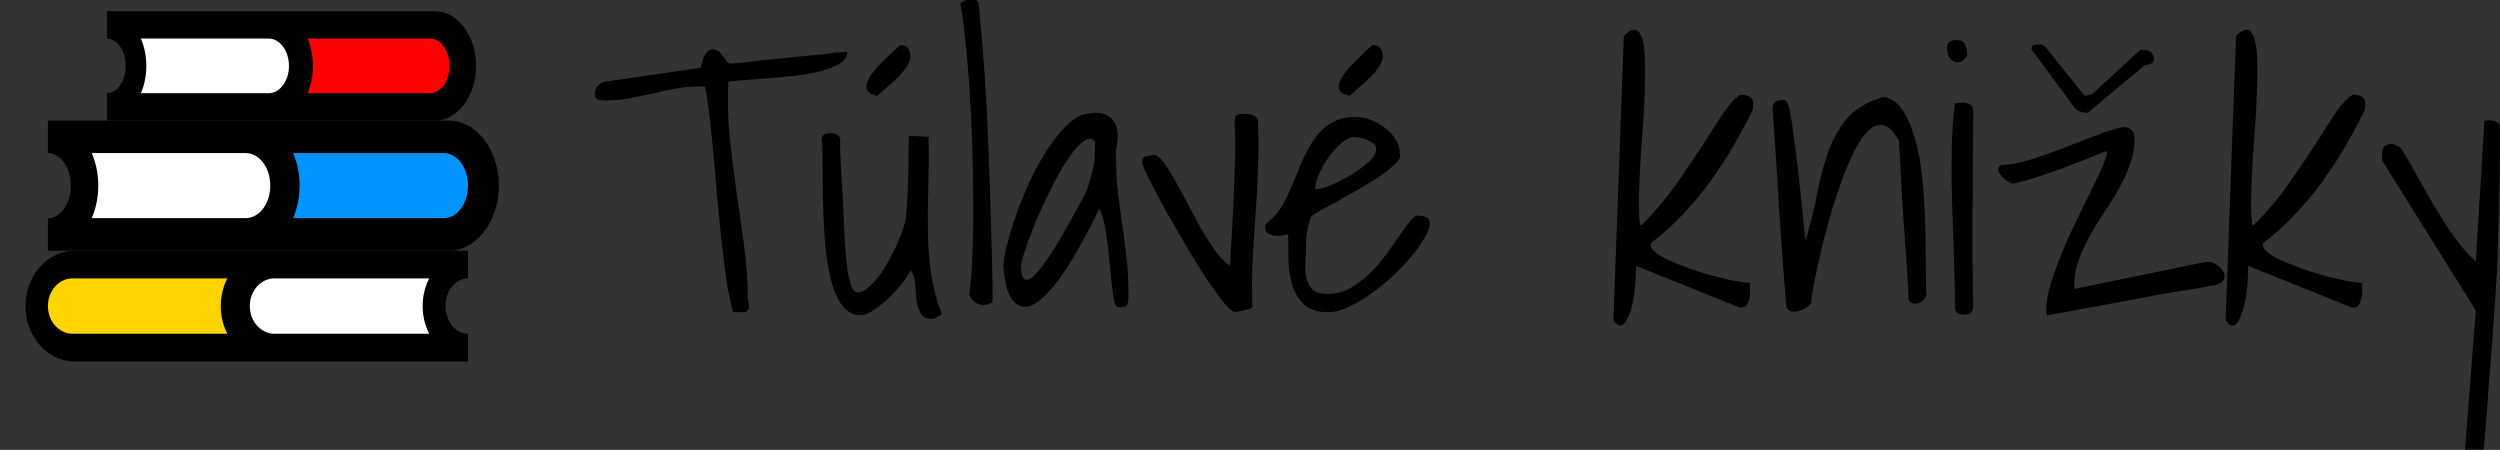<svg width="489" height="88" viewBox="0 0 489 88" fill="none" xmlns="http://www.w3.org/2000/svg">
<rect x="0" y="0" width="489" height="88" fill="#333333" stroke="none"/>
<g clip-path="url(#clip0)">
<path fill-rule="evenodd" clip-rule="evenodd" d="M91.54 49.035H14.602C9.29 49.035 4.984 53.884 4.984 59.866C4.984 65.849 9.29 70.698 14.602 70.698H91.54V65.282C91.536 65.282 91.532 65.282 91.528 65.282C89.107 65.282 87.144 62.858 87.144 59.866C87.144 56.875 89.107 54.451 91.528 54.451C91.532 54.451 91.536 54.451 91.54 54.451V49.035Z" fill="black"/>
<path fill-rule="evenodd" clip-rule="evenodd" d="M83.959 54.451H53.689C51.022 54.451 48.859 56.876 48.859 59.867C48.859 62.858 51.022 65.282 53.689 65.282H83.959C83.137 63.689 82.667 61.84 82.667 59.867C82.667 57.894 83.137 56.044 83.959 54.451Z" fill="white"/>
<path fill-rule="evenodd" clip-rule="evenodd" d="M44.471 54.451H14.201C11.533 54.451 9.371 56.876 9.371 59.867C9.371 62.858 11.533 65.282 14.201 65.282H44.471C43.649 63.689 43.178 61.84 43.178 59.867C43.178 57.894 43.649 56.044 44.471 54.451Z" fill="#FFD401"/>
<path fill-rule="evenodd" clip-rule="evenodd" d="M9.371 23.579H87.776C93.189 23.579 97.577 29.277 97.577 36.307C97.577 43.336 93.189 49.035 87.776 49.035H9.371V42.671C9.375 42.671 9.38 42.671 9.384 42.671C11.851 42.671 13.851 39.822 13.851 36.307C13.851 32.792 11.851 29.943 9.384 29.943C9.38 29.943 9.375 29.943 9.371 29.943V23.579Z" fill="black"/>
<path fill-rule="evenodd" clip-rule="evenodd" d="M17.938 29.943H48.062C50.716 29.943 52.868 32.792 52.868 36.307C52.868 39.822 50.716 42.671 48.062 42.671H17.938C18.755 40.799 19.224 38.625 19.224 36.307C19.224 33.989 18.755 31.815 17.938 29.943Z" fill="white"/>
<path fill-rule="evenodd" clip-rule="evenodd" d="M57.336 29.943H86.832C89.431 29.943 91.539 32.792 91.539 36.307C91.539 39.822 89.431 42.671 86.832 42.671H57.336C58.137 40.799 58.595 38.625 58.595 36.307C58.595 33.989 58.137 31.815 57.336 29.943Z" fill="#0194FF"/>
<path fill-rule="evenodd" clip-rule="evenodd" d="M20.918 23.579H85.096C89.526 23.579 93.118 18.793 93.118 12.888C93.118 6.983 89.526 2.196 85.096 2.196H20.918V7.542C20.922 7.542 20.925 7.542 20.929 7.542C22.948 7.542 24.585 9.935 24.585 12.888C24.585 15.84 22.948 18.233 20.929 18.233C20.925 18.233 20.922 18.233 20.918 18.233V23.579Z" fill="black"/>
<path fill-rule="evenodd" clip-rule="evenodd" d="M27.555 18.233H52.537C54.739 18.233 56.523 15.84 56.523 12.888C56.523 9.935 54.739 7.542 52.537 7.542H27.555C28.233 9.114 28.621 10.94 28.621 12.888C28.621 14.835 28.233 16.661 27.555 18.233Z" fill="white"/>
<path fill-rule="evenodd" clip-rule="evenodd" d="M60.182 18.233H84.107C86.216 18.233 87.925 15.84 87.925 12.888C87.925 9.935 86.216 7.542 84.107 7.542H60.182C60.831 9.114 61.203 10.94 61.203 12.888C61.203 14.835 60.831 16.661 60.182 18.233Z" fill="#FF0101"/>
<path d="M136.641 16.914C135.141 16.914 133.617 17.055 132.07 17.336C130.57 17.617 129.07 17.945 127.57 18.32C126.07 18.648 124.57 18.953 123.07 19.234C121.57 19.516 120.047 19.656 118.5 19.656C118.031 19.656 117.539 19.609 117.023 19.516C116.555 19.375 116.32 18.953 116.32 18.25C116.32 17.781 116.508 17.312 116.883 16.844C117.305 16.328 117.75 16.047 118.219 16L137.063 13.258C137.109 13.07 137.18 12.789 137.273 12.414C137.367 11.992 137.484 11.594 137.625 11.219C137.813 10.797 138.047 10.445 138.328 10.164C138.609 9.836 138.938 9.672 139.313 9.672C139.875 9.672 140.32 9.813 140.648 10.094C140.977 10.375 141.258 10.703 141.492 11.078C141.727 11.406 141.938 11.711 142.125 11.992C142.313 12.273 142.547 12.414 142.828 12.414H143.391C143.859 12.367 144.609 12.297 145.641 12.203C146.672 12.062 147.844 11.922 149.156 11.781C150.516 11.641 151.945 11.5 153.445 11.359C154.945 11.172 156.375 11.031 157.734 10.938C159.094 10.797 160.289 10.68 161.32 10.586C162.352 10.445 163.102 10.328 163.57 10.234C163.711 10.234 164.039 10.234 164.555 10.234C165.117 10.188 165.516 10.164 165.75 10.164C165.75 11.055 165.258 11.805 164.273 12.414C163.336 12.977 162.117 13.469 160.617 13.891C159.164 14.266 157.523 14.57 155.695 14.805C153.914 14.992 152.156 15.156 150.422 15.297C148.734 15.438 147.164 15.555 145.711 15.648C144.305 15.742 143.227 15.859 142.477 16C142.289 19.328 142.359 22.797 142.688 26.406C143.063 30.016 143.508 33.648 144.023 37.305C144.586 40.961 145.102 44.594 145.57 48.203C146.039 51.812 146.273 55.258 146.273 58.539C146.461 59.195 146.531 59.711 146.484 60.086C146.484 60.461 146.367 60.719 146.133 60.859C145.898 61 145.547 61.07 145.078 61.07C144.609 61.07 144.047 61.047 143.391 61C142.922 59.312 142.5 57.344 142.125 55.094C141.797 52.797 141.492 50.359 141.211 47.781C140.93 45.156 140.648 42.461 140.367 39.695C140.133 36.93 139.898 34.188 139.664 31.469C139.43 28.75 139.172 26.148 138.891 23.664C138.609 21.18 138.281 18.93 137.906 16.914H136.641ZM178.055 52.844C177.867 53.406 177.398 54.18 176.648 55.164C175.945 56.102 175.102 57.062 174.117 58.047C173.133 58.984 172.102 59.828 171.023 60.578C169.992 61.281 169.078 61.633 168.281 61.633C166.781 61.633 165.539 60.93 164.555 59.523C163.617 58.117 162.891 56.312 162.375 54.109C161.859 51.906 161.508 49.469 161.32 46.797C161.133 44.078 161.016 41.43 160.969 38.852C160.922 36.273 160.898 33.93 160.898 31.82C160.898 29.711 160.828 28.117 160.688 27.039C160.875 26.57 161.109 26.289 161.391 26.195C161.719 26.102 162.094 26.055 162.516 26.055C162.891 26.055 163.219 26.102 163.5 26.195C163.828 26.289 164.109 26.57 164.344 27.039C164.344 27.555 164.344 28.422 164.344 29.641C164.391 30.859 164.461 32.242 164.555 33.789C164.648 35.289 164.742 36.883 164.836 38.57C164.93 40.211 165 41.781 165.047 43.281C165.141 44.781 165.211 46.141 165.258 47.359C165.352 48.531 165.422 49.398 165.469 49.961C165.516 50.289 165.563 50.828 165.609 51.578C165.703 52.328 165.82 53.125 165.961 53.969C166.148 54.766 166.359 55.492 166.594 56.148C166.875 56.805 167.227 57.156 167.648 57.203C168.352 57.203 169.055 56.898 169.758 56.289C170.508 55.68 171.234 54.906 171.938 53.969C172.641 53.031 173.297 52 173.906 50.875C174.516 49.75 175.055 48.672 175.523 47.641C176.039 46.562 176.414 45.602 176.648 44.758C176.93 43.914 177.094 43.305 177.141 42.93C177.234 42.133 177.328 41.008 177.422 39.555C177.516 38.055 177.586 36.461 177.633 34.773C177.68 33.086 177.703 31.492 177.703 29.992C177.75 28.492 177.773 27.344 177.773 26.547L181.641 26.758C181.688 30.555 181.664 34 181.57 37.094C181.477 40.141 181.453 43.023 181.5 45.742C181.547 48.414 181.758 51.016 182.133 53.547C182.508 56.078 183.187 58.703 184.172 61.422C184.031 61.562 183.75 61.75 183.328 61.984C182.906 62.266 182.602 62.406 182.414 62.406C181.242 62.406 180.445 62.008 180.023 61.211C179.648 60.461 179.391 59.57 179.25 58.539C179.156 57.461 179.063 56.406 178.969 55.375C178.922 54.297 178.617 53.453 178.055 52.844ZM171.586 18.742C170.32 18.461 169.617 17.969 169.477 17.266C169.383 16.562 169.641 15.766 170.25 14.875C170.859 13.938 171.703 12.953 172.781 11.922C173.859 10.844 174.938 9.813 176.016 8.828C176.813 8.828 177.352 9.039 177.633 9.461C177.914 9.883 178.055 10.375 178.055 10.938V11.43C177.961 11.992 177.68 12.602 177.211 13.258C176.742 13.914 176.18 14.57 175.523 15.227C174.867 15.883 174.164 16.516 173.414 17.125C172.711 17.734 172.102 18.273 171.586 18.742ZM189.586 57.414C189.914 55.258 190.125 52.562 190.219 49.328C190.359 46.094 190.406 42.648 190.359 38.992C190.359 35.336 190.289 31.562 190.148 27.672C190.008 23.781 189.82 20.102 189.586 16.633C189.352 13.117 189.07 9.977 188.742 7.211C188.461 4.445 188.156 2.266 187.828 0.672C188.25 0.391 188.602 0.18 188.883 0.039C189.211 -0.148 189.586 -0.242 190.008 -0.242C190.336 -0.242 190.617 -0.172 190.852 -0.031C191.086 0.063 191.273 0.297 191.414 0.672C192.352 9.859 192.984 19.117 193.312 28.445C193.688 37.773 193.969 47.055 194.156 56.289C194.156 56.711 194.156 57.297 194.156 58.047C194.156 58.75 194.133 59.125 194.086 59.172C193.43 59.5 192.844 59.664 192.328 59.664C191.813 59.617 191.344 59.477 190.922 59.242C190.5 58.961 190.172 58.656 189.938 58.328C189.703 58 189.586 57.695 189.586 57.414ZM217.992 59.172C217.758 57.953 217.547 56.5 217.359 54.812C217.219 53.078 217.055 51.344 216.867 49.609C216.68 47.828 216.445 46.164 216.164 44.617C215.93 43.07 215.555 41.805 215.039 40.82C212.648 45.695 210.539 49.539 208.711 52.352C206.883 55.117 205.266 57.109 203.859 58.328C202.5 59.5 201.352 60.062 200.414 60.016C199.477 59.969 198.703 59.547 198.094 58.75C197.484 57.953 197.039 56.945 196.758 55.727C196.523 54.461 196.359 53.289 196.266 52.211C196.266 51.18 196.5 49.727 196.969 47.852C197.438 45.977 198.07 43.938 198.867 41.734C199.664 39.484 200.602 37.211 201.68 34.914C202.805 32.617 204 30.531 205.266 28.656C206.531 26.781 207.844 25.234 209.203 24.016C210.563 22.797 211.922 22.188 213.281 22.188C215.297 21.859 216.773 22.305 217.711 23.523C218.695 24.695 218.883 26.688 218.273 29.5C218.273 32.594 218.391 35.242 218.625 37.445C218.906 39.648 219.188 41.758 219.469 43.773C219.797 45.789 220.078 47.898 220.312 50.102C220.594 52.305 220.734 54.953 220.734 58.047C220.734 58.609 220.664 59.102 220.523 59.523C220.43 59.898 219.867 60.086 218.836 60.086C218.695 60.086 218.508 59.969 218.273 59.734C218.086 59.5 217.992 59.312 217.992 59.172ZM214.195 27.742C213.68 26.992 212.977 26.922 212.086 27.531C211.195 28.141 210.258 29.148 209.273 30.555C208.289 31.961 207.281 33.648 206.25 35.617C205.219 37.586 204.258 39.578 203.367 41.594C202.477 43.609 201.703 45.531 201.047 47.359C200.391 49.141 199.945 50.617 199.711 51.789C199.711 53.477 199.969 54.438 200.484 54.672C201 54.859 201.633 54.578 202.383 53.828C203.133 53.078 203.977 52 204.914 50.594C205.898 49.188 206.836 47.688 207.727 46.094C208.664 44.5 209.531 42.953 210.328 41.453C211.172 39.953 211.828 38.734 212.297 37.797C212.719 36.812 213.047 35.898 213.281 35.055C213.516 34.211 213.703 33.414 213.844 32.664C214.031 31.867 214.125 31.07 214.125 30.273C214.172 29.477 214.195 28.633 214.195 27.742ZM223.477 32.242C223.477 32.195 223.453 32.125 223.406 32.031C223.406 31.891 223.406 31.797 223.406 31.75C223.406 31.047 223.688 30.648 224.25 30.555C224.812 30.414 225.328 30.344 225.797 30.344C226.312 30.344 226.898 30.789 227.555 31.68C228.211 32.523 228.938 33.672 229.734 35.125C230.578 36.531 231.422 38.078 232.266 39.766C233.156 41.453 234.047 43.117 234.938 44.758C235.875 46.352 236.812 47.805 237.75 49.117C238.734 50.43 239.672 51.391 240.562 52C240.844 47.734 241.055 44.102 241.195 41.102C241.336 38.102 241.43 35.57 241.477 33.508C241.57 31.445 241.617 29.828 241.617 28.656C241.617 27.438 241.594 26.5 241.547 25.844C241.547 25.188 241.523 24.766 241.477 24.578C241.477 24.344 241.477 24.18 241.477 24.086C241.477 23.242 241.617 22.727 241.898 22.539C242.227 22.352 242.648 22.258 243.164 22.258C243.773 22.258 244.406 22.352 245.062 22.539C245.719 22.727 246.047 23.195 246.047 23.945C246.188 26.992 246.188 30.086 246.047 33.227C245.953 36.32 245.789 39.414 245.555 42.508C245.32 45.555 245.133 48.555 244.992 51.508C244.852 54.461 244.852 57.32 244.992 60.086C244.898 60.18 244.688 60.297 244.359 60.438C244.031 60.531 243.68 60.625 243.305 60.719C242.93 60.812 242.555 60.883 242.18 60.93C241.852 60.977 241.617 61 241.477 61C241.008 60.906 240.281 60.273 239.297 59.102C238.312 57.883 237.211 56.359 235.992 54.531C234.773 52.703 233.508 50.664 232.195 48.414C230.883 46.164 229.617 43.984 228.398 41.875C227.227 39.766 226.195 37.844 225.305 36.109C224.414 34.375 223.805 33.086 223.477 32.242ZM251.953 45.812C251.719 45.859 251.367 45.93 250.898 46.023C250.43 46.117 249.938 46.141 249.422 46.094C248.906 46.047 248.461 45.906 248.086 45.672C247.664 45.438 247.453 45.039 247.453 44.477C247.453 44.148 247.523 43.914 247.664 43.773C247.805 43.633 248.039 43.422 248.367 43.141C249.398 42.297 250.266 41.219 250.969 39.906C251.719 38.547 252.398 37.117 253.008 35.617C253.617 34.07 254.25 32.547 254.906 31.047C255.609 29.5 256.406 28.117 257.297 26.898C258.188 25.68 259.289 24.695 260.602 23.945C261.914 23.195 263.531 22.844 265.453 22.891C266.25 22.891 267.141 23.078 268.125 23.453C269.109 23.828 270.023 24.344 270.867 25C271.711 25.609 272.414 26.359 272.977 27.25C273.539 28.141 273.82 29.125 273.82 30.203C274.055 30.578 273.82 31.117 273.117 31.82C272.461 32.523 271.547 33.297 270.375 34.141C269.203 34.938 267.867 35.781 266.367 36.672C264.914 37.516 263.508 38.312 262.148 39.062C260.789 39.812 259.594 40.469 258.562 41.031C257.531 41.594 256.852 42.016 256.523 42.297C256.289 42.766 256.102 43.305 255.961 43.914C255.82 44.523 255.703 45.109 255.609 45.672C255.562 46.188 255.516 46.68 255.469 47.148C255.469 47.57 255.469 47.898 255.469 48.133C255.469 49.023 255.422 50.008 255.328 51.086C255.281 52.164 255.328 53.195 255.469 54.18C255.656 55.117 256.055 55.914 256.664 56.57C257.273 57.18 258.305 57.484 259.758 57.484C261.305 57.484 262.758 57.109 264.117 56.359C265.477 55.562 266.742 54.602 267.914 53.477C269.086 52.352 270.141 51.133 271.078 49.82C272.062 48.508 272.93 47.289 273.68 46.164C274.477 44.992 275.18 44.031 275.789 43.281C276.398 42.531 276.914 42.156 277.336 42.156C277.805 42.156 278.297 42.25 278.812 42.438C279.375 42.578 279.656 42.953 279.656 43.562C279.656 44.406 279.305 45.414 278.602 46.586C277.945 47.758 277.055 49 275.93 50.312C274.852 51.625 273.586 52.938 272.133 54.25C270.727 55.516 269.297 56.664 267.844 57.695C266.391 58.68 264.961 59.5 263.555 60.156C262.148 60.766 260.906 61.07 259.828 61.07C257.719 61.07 256.125 60.555 255.047 59.523C253.969 58.492 253.195 57.203 252.727 55.656C252.305 54.109 252.07 52.469 252.023 50.734C252.023 48.953 252 47.312 251.953 45.812ZM264.891 26.828C264.094 26.828 263.25 27.227 262.359 28.023C261.469 28.773 260.625 29.711 259.828 30.836C259.078 31.914 258.445 33.039 257.93 34.211C257.461 35.336 257.227 36.273 257.227 37.023C257.93 37.023 258.938 36.766 260.25 36.25C261.609 35.688 262.945 35.008 264.258 34.211C265.57 33.414 266.719 32.57 267.703 31.68C268.688 30.789 269.18 29.945 269.18 29.148C269.18 28.727 269.016 28.375 268.688 28.094C268.359 27.812 267.961 27.578 267.492 27.391C267.07 27.203 266.625 27.062 266.156 26.969C265.688 26.875 265.266 26.828 264.891 26.828ZM263.977 18.742C262.711 18.461 262.008 17.969 261.867 17.266C261.773 16.562 262.031 15.766 262.641 14.875C263.25 13.938 264.094 12.953 265.172 11.922C266.25 10.844 267.328 9.813 268.406 8.828C269.203 8.828 269.742 9.039 270.023 9.461C270.305 9.883 270.445 10.375 270.445 10.938V11.43C270.352 11.992 270.07 12.602 269.602 13.258C269.133 13.914 268.57 14.57 267.914 15.227C267.258 15.883 266.555 16.516 265.805 17.125C265.102 17.734 264.492 18.273 263.977 18.742ZM317.625 7C318.609 6.063 319.383 5.688 319.945 5.875C320.555 6.063 321 6.695 321.281 7.773C321.562 8.852 321.727 10.258 321.773 11.992C321.82 13.727 321.797 15.695 321.703 17.898C321.656 20.055 321.539 22.352 321.352 24.789C321.164 27.18 321 29.547 320.859 31.891C320.719 34.188 320.625 36.391 320.578 38.5C320.531 40.609 320.602 42.438 320.789 43.984H321C321.094 43.984 321.164 43.961 321.211 43.914C323.648 41.477 325.828 38.898 327.75 36.18C329.672 33.461 331.406 30.906 332.953 28.516C334.5 26.078 335.859 23.969 337.031 22.188C338.25 20.406 339.375 19.188 340.406 18.531C341.109 18.531 341.695 18.648 342.164 18.883C342.68 19.117 342.938 19.656 342.938 20.5C342.938 20.594 342.914 20.758 342.867 20.992C342.867 21.18 342.867 21.32 342.867 21.414C341.695 23.805 340.406 26.219 339 28.656C337.594 31.047 336.07 33.367 334.43 35.617C332.789 37.867 331.008 40 329.086 42.016C327.211 44.031 325.172 45.859 322.969 47.5C322.969 47.547 322.945 47.641 322.898 47.781C322.898 47.875 322.898 47.945 322.898 47.992C322.898 48.461 323.273 48.977 324.023 49.539C324.82 50.102 325.805 50.641 326.977 51.156C328.195 51.672 329.531 52.188 330.984 52.703C332.484 53.219 333.938 53.664 335.344 54.039C336.797 54.414 338.133 54.719 339.352 54.953C340.617 55.188 341.602 55.305 342.305 55.305C342.305 55.492 342.305 55.844 342.305 56.359C342.352 56.875 342.328 57.414 342.234 57.977C342.141 58.539 341.977 59.055 341.742 59.523C341.508 59.945 341.133 60.156 340.617 60.156H340.336C340.242 60.156 340.172 60.133 340.125 60.086L320.016 52C319.969 54.766 319.781 57.016 319.453 58.75C319.125 60.438 318.727 61.68 318.258 62.477C317.836 63.32 317.367 63.719 316.852 63.672C316.383 63.625 315.961 63.25 315.586 62.547L317.625 7ZM349.406 60.086C348.891 53.758 348.422 47.43 348 41.102C347.625 34.727 347.203 28.117 346.734 21.273C346.734 20.148 347.344 19.586 348.562 19.586H349.125C349.266 19.586 349.43 19.773 349.617 20.148C349.805 20.523 349.992 21.227 350.18 22.258C350.414 23.242 350.648 24.766 350.883 26.828C351.164 28.844 351.492 31.492 351.867 34.773C352.242 38.055 352.664 42.156 353.133 47.078C354.117 43.891 354.891 40.797 355.453 37.797C356.016 34.797 356.742 32.078 357.633 29.641C358.523 27.156 359.766 24.977 361.359 23.102C363 21.227 365.344 19.844 368.391 18.953C370.078 19.234 371.438 20.266 372.469 22.047C373.5 23.781 374.32 25.938 374.93 28.516C375.539 31.094 375.961 33.906 376.195 36.953C376.43 39.953 376.57 42.836 376.617 45.602C376.664 48.367 376.688 50.852 376.688 53.055C376.688 55.211 376.734 56.758 376.828 57.695C376.688 58.07 376.477 58.398 376.195 58.68C375.914 58.961 375.586 59.172 375.211 59.312C374.883 59.406 374.555 59.43 374.227 59.383C373.898 59.289 373.594 59.031 373.312 58.609C373.312 58.094 373.266 57.039 373.172 55.445C373.078 53.852 372.961 52 372.82 49.891C372.68 47.734 372.516 45.461 372.328 43.07C372.188 40.633 372.047 38.359 371.906 36.25C371.812 34.094 371.719 32.219 371.625 30.625C371.531 29.031 371.461 27.977 371.414 27.461C370.43 25.727 369.445 24.742 368.461 24.508C367.523 24.273 366.562 24.578 365.578 25.422C364.641 26.266 363.727 27.555 362.836 29.289C361.945 31.023 361.102 32.992 360.305 35.195C359.508 37.352 358.758 39.625 358.055 42.016C357.352 44.406 356.742 46.727 356.227 48.977C355.711 51.18 355.266 53.195 354.891 55.023C354.562 56.805 354.352 58.188 354.258 59.172C354.117 59.5 353.812 59.828 353.344 60.156C352.922 60.438 352.453 60.648 351.938 60.789C351.469 60.93 350.977 60.977 350.461 60.93C349.992 60.836 349.641 60.555 349.406 60.086ZM382.383 59.594C382.383 56.547 382.312 53.336 382.172 49.961C382.078 46.586 381.961 43.188 381.82 39.766C381.727 36.297 381.703 32.898 381.75 29.57C381.797 26.242 382.008 23.125 382.383 20.219C382.477 20.172 382.688 20.148 383.016 20.148C383.391 20.102 383.648 20.078 383.789 20.078C384.445 20.078 384.961 20.195 385.336 20.43C385.758 20.617 385.969 21.062 385.969 21.766C385.969 24.531 385.945 27.555 385.898 30.836C385.898 34.07 385.875 37.375 385.828 40.75C385.828 44.078 385.828 47.383 385.828 50.664C385.828 53.945 385.875 56.922 385.969 59.594C386.016 60.391 385.852 60.906 385.477 61.141C385.148 61.422 384.727 61.562 384.211 61.562C383.648 61.562 383.18 61.422 382.805 61.141C382.43 60.906 382.289 60.391 382.383 59.594ZM380.836 9.25C380.836 8.688 381.023 8.313 381.398 8.125C381.773 7.938 382.195 7.844 382.664 7.844C383.602 7.844 384.188 8.148 384.422 8.758C384.656 9.367 384.773 10.07 384.773 10.867C384.492 11.383 384.141 11.758 383.719 11.992C383.297 12.18 382.852 12.227 382.383 12.133C381.961 11.992 381.586 11.688 381.258 11.219C380.977 10.75 380.836 10.094 380.836 9.25ZM400.383 61.703C400.148 60.625 400.219 59.242 400.594 57.555C401.016 55.82 401.602 53.945 402.352 51.93C403.102 49.914 403.969 47.828 404.953 45.672C405.984 43.516 406.969 41.477 407.906 39.555C408.891 37.586 409.758 35.805 410.508 34.211C411.258 32.617 411.773 31.352 412.055 30.414C412.055 30.367 412.055 30.32 412.055 30.273C412.102 30.18 412.125 30.086 412.125 29.992C412.125 29.898 412.102 29.805 412.055 29.711C412.055 29.617 412.055 29.547 412.055 29.5C410.742 30.016 409.289 30.602 407.695 31.258C406.148 31.867 404.578 32.477 402.984 33.086C401.391 33.648 399.82 34.188 398.273 34.703C396.773 35.172 395.391 35.547 394.125 35.828C393.938 35.969 393.609 35.922 393.141 35.688C392.672 35.453 392.227 35.148 391.805 34.773C391.383 34.352 391.078 33.93 390.891 33.508C390.75 33.039 390.914 32.617 391.383 32.242C392.93 32.242 394.758 31.938 396.867 31.328C398.977 30.672 401.109 29.922 403.266 29.078C405.469 28.234 407.602 27.414 409.664 26.617C411.773 25.773 413.625 25.188 415.219 24.859C416.766 24.859 417.539 25.633 417.539 27.18C417.539 28.867 417.234 30.531 416.625 32.172C416.062 33.766 415.336 35.336 414.445 36.883C413.602 38.43 412.664 39.953 411.633 41.453C410.648 42.953 409.711 44.477 408.82 46.023C407.977 47.57 407.25 49.141 406.641 50.734C406.031 52.328 405.727 53.969 405.727 55.656V56.5L431.461 51.227H431.953C432.609 51.227 433.195 51.438 433.711 51.859C434.273 52.234 434.672 52.68 434.906 53.195C435.188 53.664 435.211 54.156 434.977 54.672C434.742 55.188 434.156 55.562 433.219 55.797C433.031 55.797 432.82 55.82 432.586 55.867C432.398 55.914 431.953 56.008 431.25 56.148C430.594 56.242 429.609 56.406 428.297 56.641C426.984 56.828 425.133 57.133 422.742 57.555C420.398 57.977 417.398 58.539 413.742 59.242C410.133 59.898 405.68 60.719 400.383 61.703ZM397.359 9.391C397.359 9.203 397.453 9.039 397.641 8.898C397.828 8.758 398.32 8.688 399.117 8.688C399.211 8.688 399.352 8.734 399.539 8.828C399.773 8.922 399.938 9.016 400.031 9.109L407.695 18.672H407.977C408.633 18.672 409.078 18.555 409.312 18.32L418.664 9.742H419.086C419.93 9.742 420.516 9.953 420.844 10.375C421.172 10.797 421.336 11.172 421.336 11.5C421.336 11.828 421.242 12.086 421.055 12.273C420.914 12.414 420.398 12.578 419.508 12.766L408.469 21.977C408.422 21.977 408.352 22 408.258 22.047C408.211 22.047 408.164 22.047 408.117 22.047C407.648 22.047 407.18 21.953 406.711 21.766C406.289 21.578 406.031 21.414 405.938 21.273L397.43 9.742C397.383 9.695 397.359 9.648 397.359 9.602V9.391ZM437.367 7C438.352 6.063 439.125 5.688 439.688 5.875C440.297 6.063 440.742 6.695 441.023 7.773C441.305 8.852 441.469 10.258 441.516 11.992C441.562 13.727 441.539 15.695 441.445 17.898C441.398 20.055 441.281 22.352 441.094 24.789C440.906 27.18 440.742 29.547 440.602 31.891C440.461 34.188 440.367 36.391 440.32 38.5C440.273 40.609 440.344 42.438 440.531 43.984H440.742C440.836 43.984 440.906 43.961 440.953 43.914C443.391 41.477 445.57 38.898 447.492 36.18C449.414 33.461 451.148 30.906 452.695 28.516C454.242 26.078 455.602 23.969 456.773 22.188C457.992 20.406 459.117 19.188 460.148 18.531C460.852 18.531 461.438 18.648 461.906 18.883C462.422 19.117 462.68 19.656 462.68 20.5C462.68 20.594 462.656 20.758 462.609 20.992C462.609 21.18 462.609 21.32 462.609 21.414C461.438 23.805 460.148 26.219 458.742 28.656C457.336 31.047 455.812 33.367 454.172 35.617C452.531 37.867 450.75 40 448.828 42.016C446.953 44.031 444.914 45.859 442.711 47.5C442.711 47.547 442.688 47.641 442.641 47.781C442.641 47.875 442.641 47.945 442.641 47.992C442.641 48.461 443.016 48.977 443.766 49.539C444.562 50.102 445.547 50.641 446.719 51.156C447.938 51.672 449.273 52.188 450.727 52.703C452.227 53.219 453.68 53.664 455.086 54.039C456.539 54.414 457.875 54.719 459.094 54.953C460.359 55.188 461.344 55.305 462.047 55.305C462.047 55.492 462.047 55.844 462.047 56.359C462.094 56.875 462.07 57.414 461.977 57.977C461.883 58.539 461.719 59.055 461.484 59.523C461.25 59.945 460.875 60.156 460.359 60.156H460.078C459.984 60.156 459.914 60.133 459.867 60.086L439.758 52C439.711 54.766 439.523 57.016 439.195 58.75C438.867 60.438 438.469 61.68 438 62.477C437.578 63.32 437.109 63.719 436.594 63.672C436.125 63.625 435.703 63.25 435.328 62.547L437.367 7ZM484.266 60.719L466.125 31.68C466.078 31.633 466.031 31.469 465.984 31.188C465.938 30.859 465.914 30.602 465.914 30.414C465.914 29.805 466.008 29.289 466.195 28.867C466.43 28.398 466.992 28.164 467.883 28.164C468.07 28.164 468.398 28.281 468.867 28.516C469.336 28.703 469.617 28.891 469.711 29.078C470.742 30.719 471.797 32.547 472.875 34.562C474 36.578 475.148 38.594 476.32 40.609C477.539 42.625 478.805 44.57 480.117 46.445C481.43 48.273 482.812 49.844 484.266 51.156L485.953 23.594C486 23.594 486.117 23.594 486.305 23.594C486.539 23.547 486.703 23.523 486.797 23.523C487.219 23.523 487.641 23.594 488.062 23.734C488.484 23.828 488.789 24.133 488.977 24.648C489.023 26.336 489.023 28.422 488.977 30.906C488.977 33.391 488.93 35.945 488.836 38.57C488.789 41.195 488.719 43.727 488.625 46.164C488.578 48.555 488.531 50.477 488.484 51.93C488.438 52.867 488.344 54.273 488.203 56.148C488.109 58.023 487.969 60.133 487.781 62.477C487.641 64.867 487.453 67.375 487.219 70C487.031 72.625 486.844 75.109 486.656 77.453C486.469 79.797 486.305 81.906 486.164 83.781C486.023 85.703 485.906 87.086 485.812 87.93H482.156L484.266 60.719Z" fill="black"/>
</g>
<defs>
<clipPath id="clip0">
<rect width="489" height="88" fill="white"/>
</clipPath>
</defs>
</svg>
